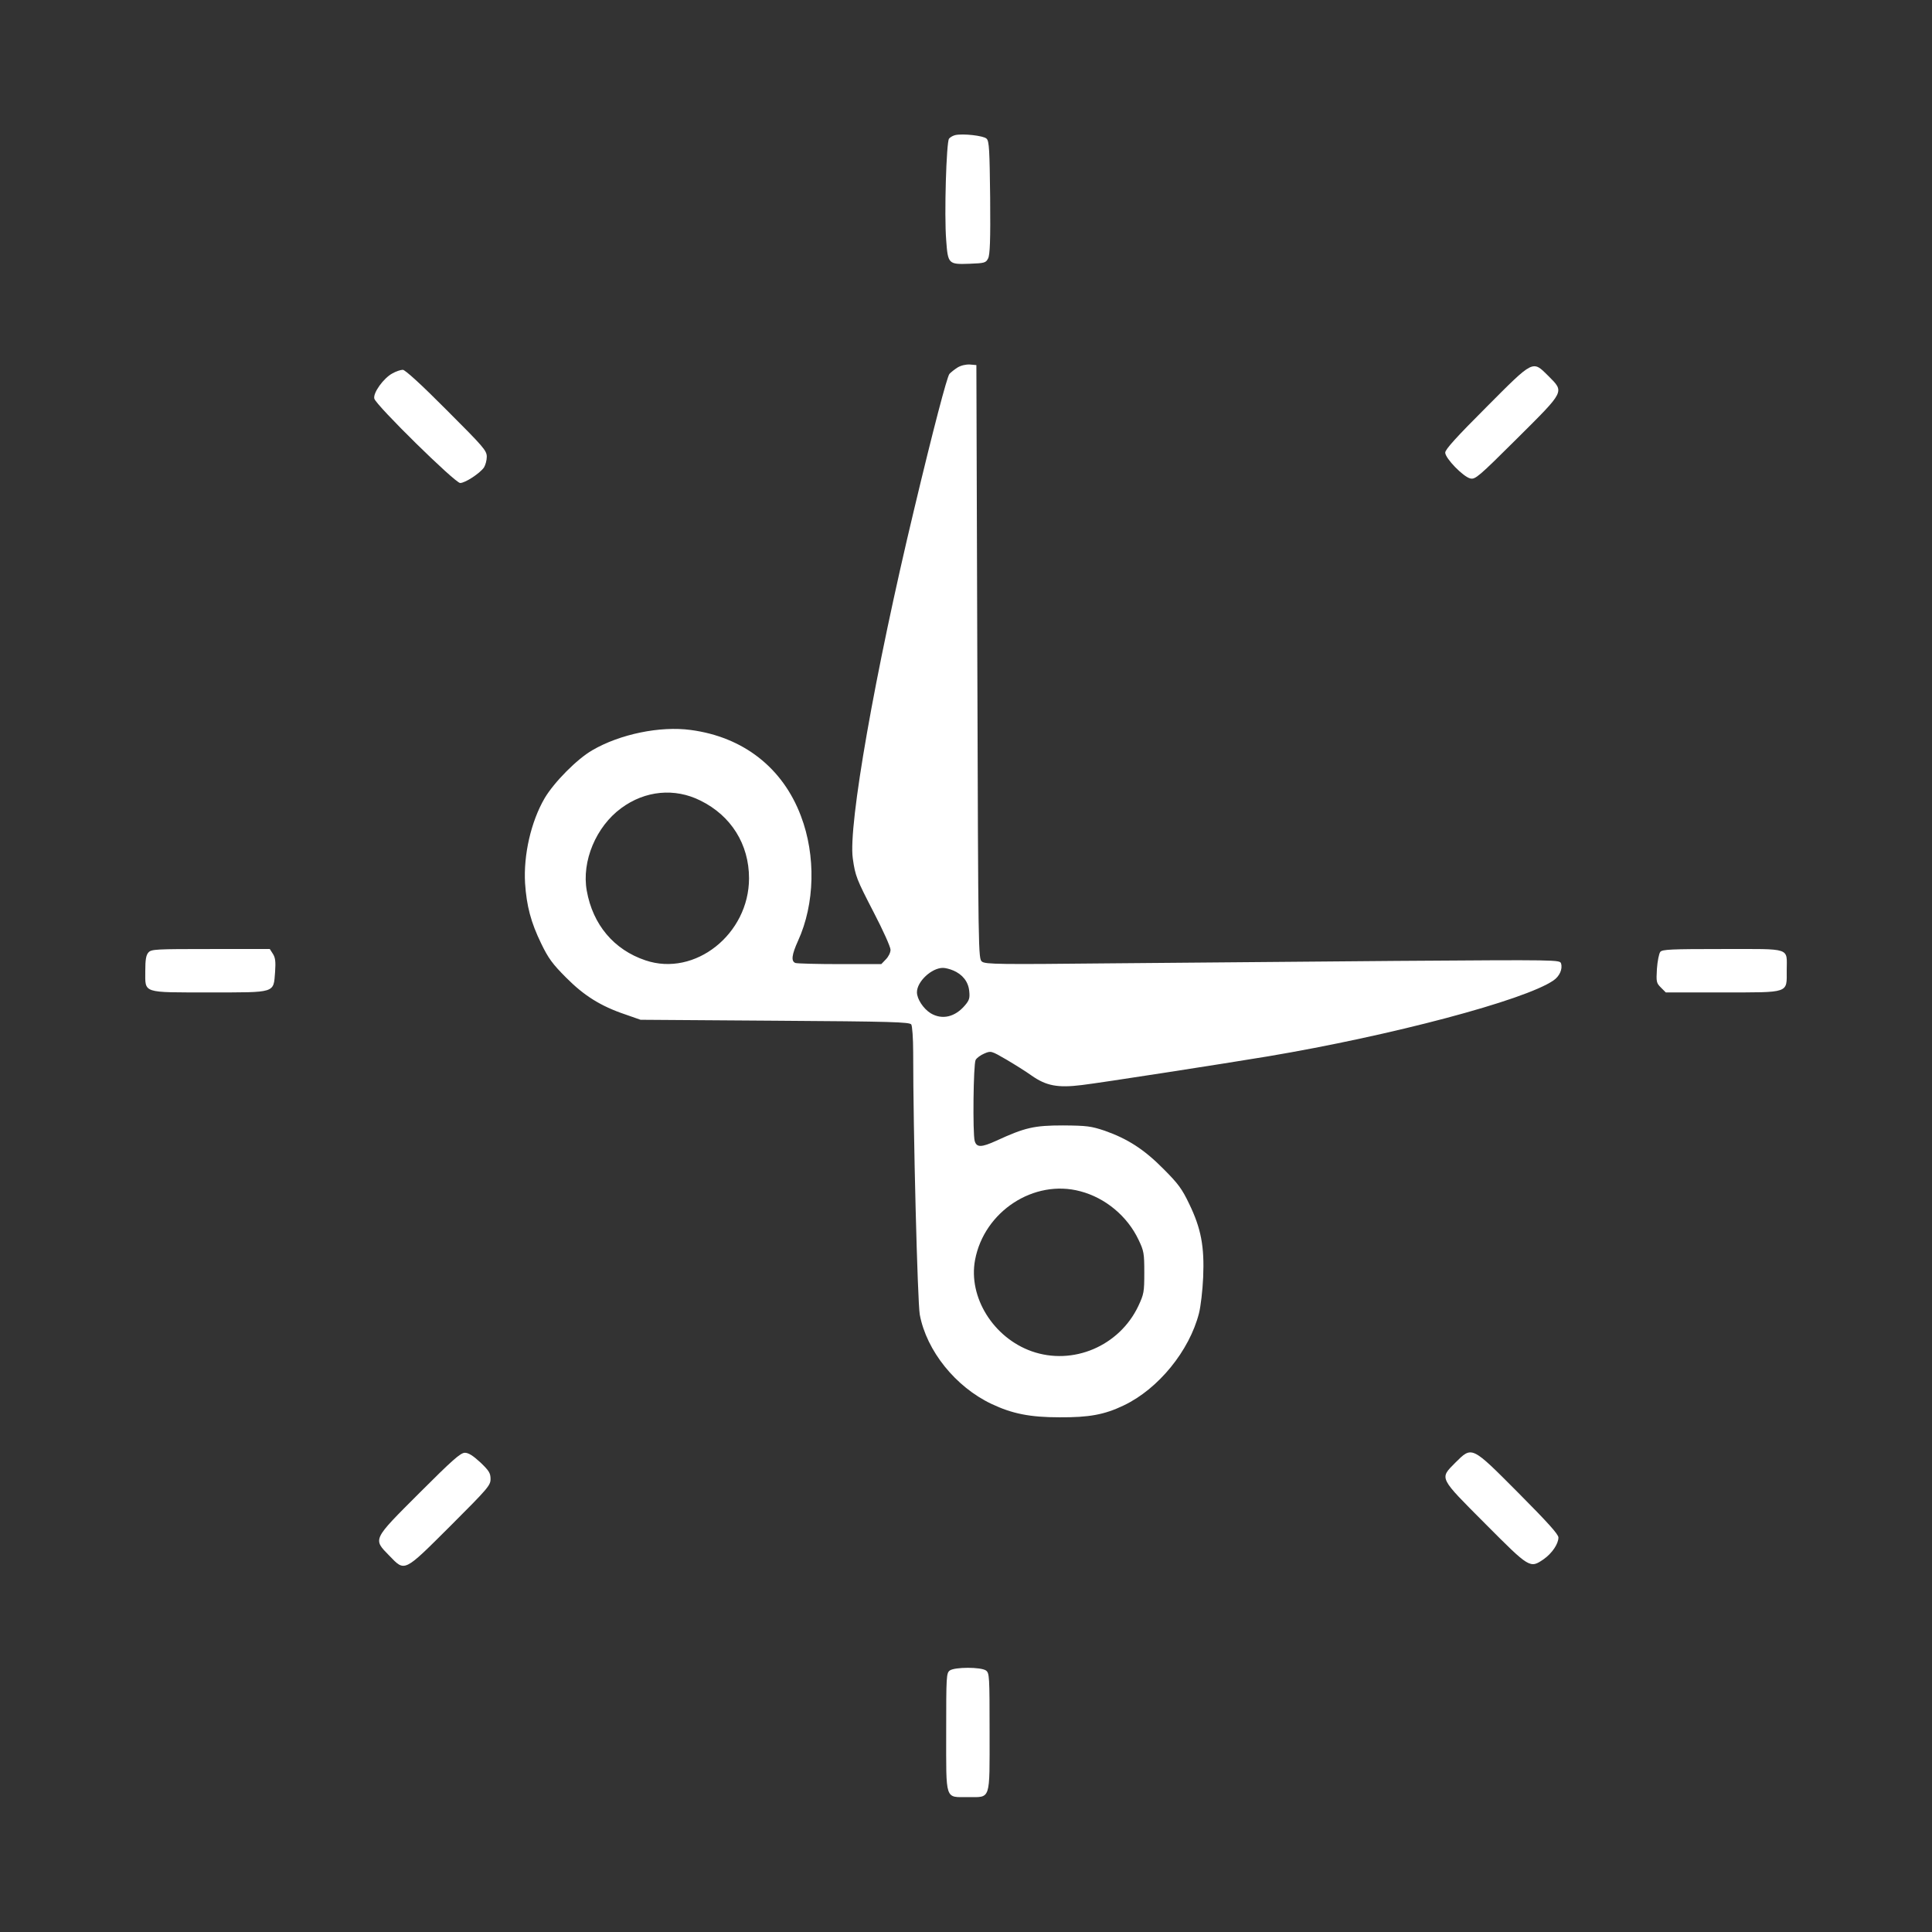 <?xml version="1.0" standalone="no"?>
<!DOCTYPE svg PUBLIC "-//W3C//DTD SVG 20010904//EN"
 "http://www.w3.org/TR/2001/REC-SVG-20010904/DTD/svg10.dtd">
<svg version="1.0" xmlns="http://www.w3.org/2000/svg"
 width="1024pt" height="1024pt" viewBox="0 0 1024 1024"
 preserveAspectRatio="xMidYMid meet">

<rect x="0" y="0" width="1024" height="1024" fill="#333333" stroke="none"/>

<g transform="translate(0,1024) scale(0.1,-0.1)"
fill="#ffffff" stroke="none">
<path d="M5063 9524 c-12 -3 -27 -11 -33 -19 -14 -17 -26 -404 -15 -538 9
-126 12 -129 123 -125 81 3 87 5 99 28 10 19 13 95 11 322 -3 253 -5 300 -19
313 -16 16 -124 28 -166 19z"/>
<path d="M5075 8292 c-16 -10 -36 -26 -43 -34 -13 -17 -85 -290 -187 -718
-208 -868 -350 -1676 -325 -1850 13 -93 20 -110 111 -286 49 -94 89 -183 89
-198 0 -15 -11 -37 -25 -51 l-24 -25 -220 0 c-121 0 -226 3 -235 6 -24 9 -20
43 14 118 89 195 95 451 15 661 -96 255 -305 419 -584 456 -162 22 -375 -22
-521 -107 -82 -47 -203 -170 -253 -254 -73 -125 -113 -302 -104 -452 8 -120
31 -207 85 -318 38 -79 61 -110 132 -181 95 -96 184 -152 315 -196 l80 -28
713 -5 c619 -4 714 -7 722 -20 5 -8 10 -73 10 -145 0 -423 23 -1326 35 -1393
36 -192 190 -383 380 -473 109 -52 205 -71 360 -71 158 -1 239 14 341 63 183
87 348 289 399 489 9 36 19 121 22 190 7 163 -11 259 -74 389 -38 80 -59 108
-137 186 -102 103 -189 159 -311 202 -72 24 -94 27 -220 28 -154 0 -202 -11
-354 -81 -79 -36 -105 -37 -115 -1 -11 40 -7 407 5 429 6 11 27 26 46 34 35
15 36 15 117 -32 44 -26 105 -64 134 -85 77 -54 138 -66 266 -50 101 12 751
113 986 152 654 110 1360 297 1513 402 33 22 50 61 41 90 -6 20 -8 20 -873 14
-476 -4 -1161 -10 -1521 -13 -580 -6 -657 -5 -675 9 -20 15 -20 30 -25 1589
l-5 1573 -35 3 c-21 1 -47 -5 -65 -16z m-1363 -2295 c163 -80 258 -232 258
-412 0 -296 -287 -524 -549 -435 -167 56 -279 189 -311 369 -28 156 49 340
183 438 126 93 283 108 419 40z m1341 -901 c49 -21 79 -59 84 -108 4 -37 1
-49 -22 -76 -53 -63 -122 -79 -183 -42 -38 24 -72 75 -72 111 0 56 77 129 138
129 12 0 37 -6 55 -14z m673 -1170 c133 -35 249 -132 308 -256 29 -60 31 -73
31 -175 0 -103 -2 -114 -32 -178 -101 -212 -347 -316 -565 -239 -203 72 -337
287 -300 484 48 257 312 430 558 364z"/>
<path d="M7878 8082 c-158 -158 -218 -224 -218 -241 0 -30 95 -128 133 -137
26 -6 43 8 248 212 256 255 251 245 166 331 -85 84 -76 89 -329 -165z"/>
<path d="M2080 8261 c-47 -25 -104 -104 -96 -134 9 -35 428 -447 455 -447 26
0 103 50 126 82 8 13 15 38 15 57 0 33 -17 52 -213 248 -134 135 -220 213
-232 213 -11 0 -36 -8 -55 -19z"/>
<path d="M787 5192 c-13 -14 -17 -38 -17 -100 0 -118 -19 -112 341 -112 354 0
338 -5 347 108 4 56 1 77 -12 97 l-16 25 -314 0 c-290 0 -314 -1 -329 -18z"/>
<path d="M8800 5195 c-7 -9 -15 -49 -18 -90 -4 -69 -3 -75 21 -99 l26 -26 301
0 c358 0 340 -6 340 116 0 124 30 114 -339 114 -274 0 -320 -2 -331 -15z"/>
<path d="M2223 2327 c-250 -250 -247 -243 -160 -332 84 -87 75 -91 324 157
199 199 213 215 213 249 0 31 -8 44 -54 88 -39 36 -63 51 -82 51 -23 0 -67
-39 -241 -213z"/>
<path d="M7713 2487 c-84 -85 -88 -75 160 -324 235 -236 236 -237 309 -187 44
31 78 81 78 115 0 17 -58 81 -212 236 -251 252 -245 249 -335 160z"/>
<path d="M5034 1386 c-18 -14 -19 -29 -19 -325 0 -369 -8 -346 115 -346 123 0
115 -23 115 346 0 296 -1 311 -19 325 -27 19 -165 19 -192 0z"/>
</g>
</svg>
